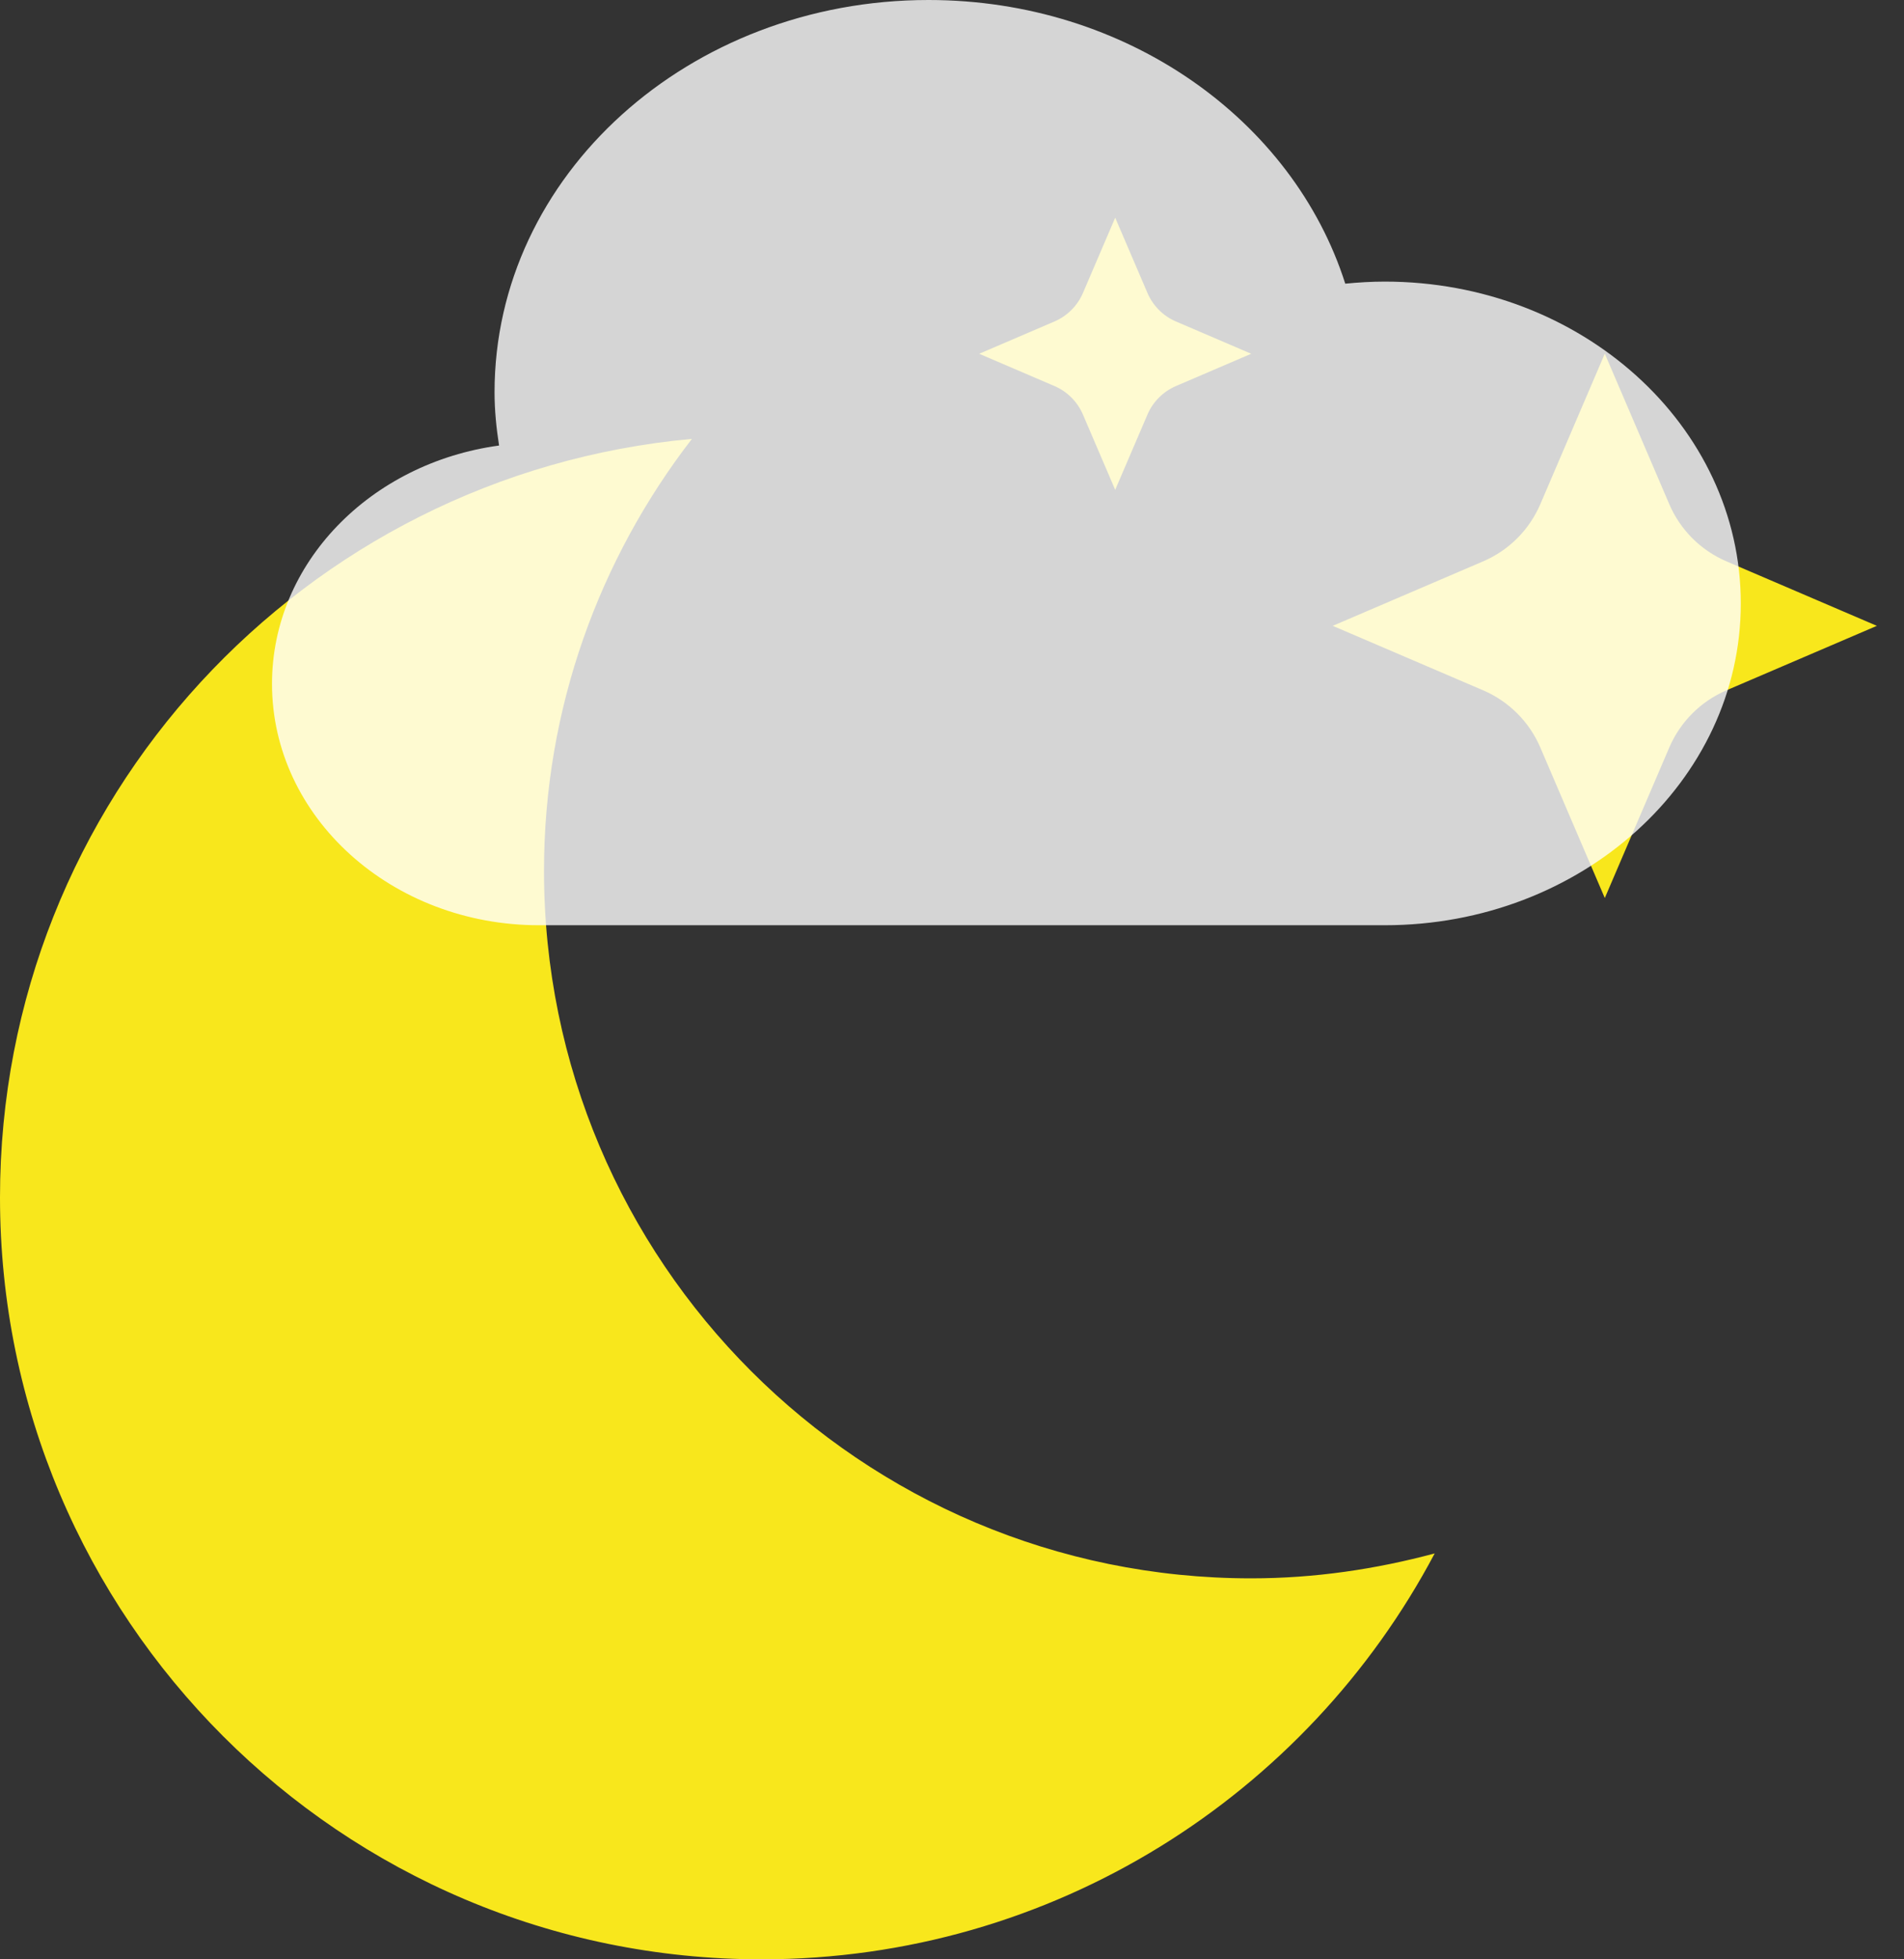 
<svg width="35px" height="36px" viewBox="0 0 35 36" version="1.1" xmlns="http://www.w3.org/2000/svg" xmlns:xlink="http://www.w3.org/1999/xlink">
    <rect x="0" y="0" width="35" height="36" fill="#333333" stroke="none"/>
    <!-- Generator: Sketch 48.2 (47327) - http://www.bohemiancoding.com/sketch -->
    <desc>Created with Sketch.</desc>
    <defs></defs>
    <g id="Page-1" stroke="none" stroke-width="1" fill="none" fill-rule="evenodd">
        <g id="b001b001" fill-rule="nonzero">
            <path d="M23,29 C24.169,29 25.296,28.831 26.373,28.542 C24.024,32.977 19.367,36 14,36 C6.268,36 0,29.732 0,22 C0,14.7 5.588,8.712 12.719,8.064 C11.021,10.262 10,13.009 10,16 C10,23.18 15.82,29 23,29 Z M20.5,9 L19.907,7.617 C19.806,7.382 19.618,7.193 19.383,7.093 L18,6.5 L19.383,5.907 C19.618,5.806 19.807,5.618 19.907,5.383 L20.5,4 L21.093,5.383 C21.194,5.618 21.382,5.807 21.617,5.907 L23,6.5 L21.617,7.093 C21.382,7.194 21.193,7.382 21.093,7.617 L20.5,9 Z M29.5,16.5 L28.315,13.735 C28.113,13.263 27.736,12.886 27.264,12.684 L24.499,11.499 L27.264,10.314 C27.736,10.112 28.113,9.735 28.315,9.263 L29.5,6.498 L30.685,9.263 C30.887,9.735 31.264,10.112 31.736,10.314 L34.501,11.499 L31.736,12.684 C31.264,12.886 30.887,13.263 30.685,13.735 L29.5,16.5 Z" id="Clear-Night-Icon" fill="#F8E71C"></path>
            <path d="M25.455,5.174 C25.209,5.174 24.968,5.189 24.729,5.212 C23.771,2.204 20.707,0 17.068,0 C12.662,0 9.091,3.226 9.091,7.207 C9.091,7.539 9.124,7.865 9.174,8.186 C6.812,8.507 5,10.343 5,12.565 C5,15.014 7.198,17 9.909,17 L25.455,17 C29.069,17 32,14.352 32,11.087 C32,7.821 29.069,5.174 25.455,5.174 Z" id="Mostly-Cloudy-Icon" fill="#FFFFFF" opacity="0.796"></path>
        </g>
    </g>
</svg>